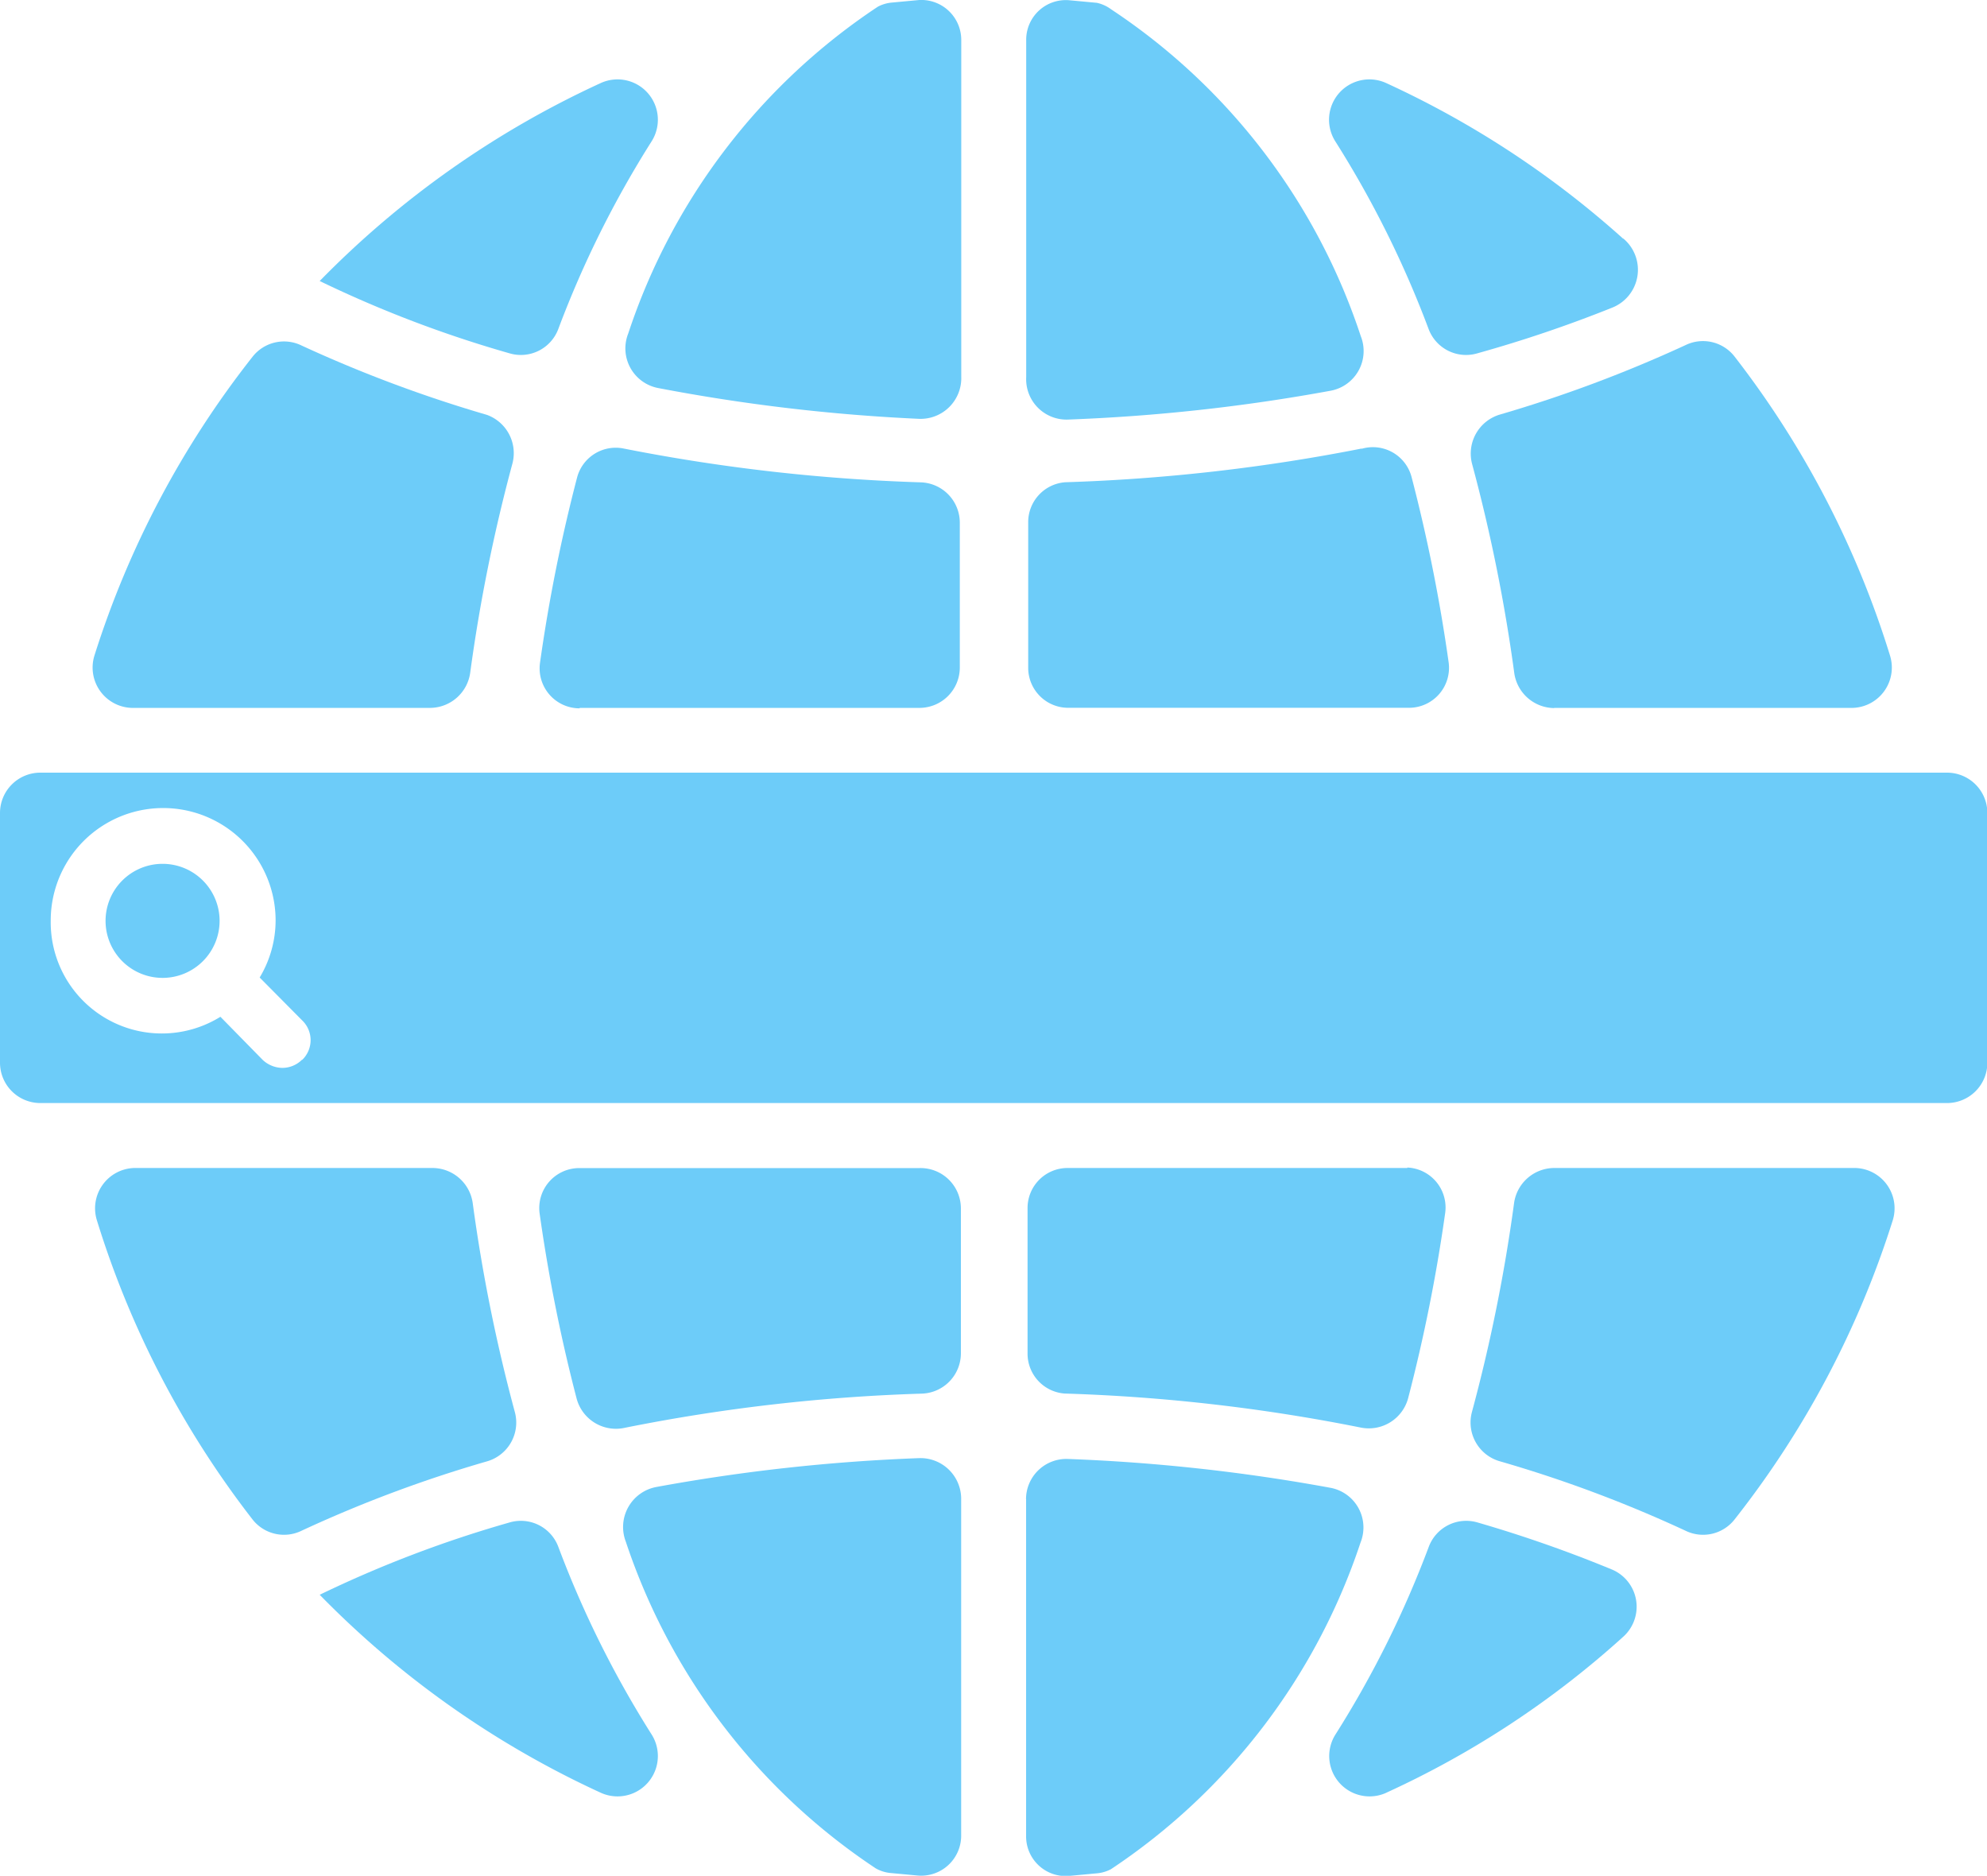 <svg xmlns="http://www.w3.org/2000/svg" width="21.816" height="20.592" viewBox="0 0 21.816 20.592"><defs><style>.a{fill:#6dccf9;}</style></defs><g transform="translate(-5.18 -6.685)"><path class="a" d="M20.19,21.623h3.73a.443.443,0,0,0,.443-.443v-1.59a.443.443,0,0,0-.431-.443,20.059,20.059,0,0,1-3.254-.37.439.439,0,0,0-.517.317,18,18,0,0,0-.407,2.034.439.439,0,0,0,.435.5Z" transform="translate(-8.645 -7.167)"/><path class="a" d="M25.749,10.826v-3.7a.439.439,0,0,0-.46-.439l-.3.028a.407.407,0,0,0-.155.045,6.9,6.9,0,0,0-2.741,3.587.443.443,0,0,0,.329.6,20.043,20.043,0,0,0,2.867.338.447.447,0,0,0,.46-.464Z" transform="translate(-10.015 -0.002)"/><path class="a" d="M12.007,16.7a14.642,14.642,0,0,1-2.034-.761.439.439,0,0,0-.537.122A10.314,10.314,0,0,0,7.7,19.339a.443.443,0,0,0,.407.578h3.278a.447.447,0,0,0,.439-.382,18.229,18.229,0,0,1,.464-2.3A.447.447,0,0,0,12.007,16.7Z" transform="translate(-1.482 -5.461)"/><path class="a" d="M16.893,8.87a10.347,10.347,0,0,0-3.083,2.172,12.893,12.893,0,0,0,2.082.793.439.439,0,0,0,.537-.264,11.2,11.2,0,0,1,1.025-2.062.443.443,0,0,0-.561-.639Z" transform="translate(-5.12 -1.272)"/><path class="a" d="M36.6,18.764a20.059,20.059,0,0,1-3.254.37.439.439,0,0,0-.407.443v1.59a.439.439,0,0,0,.431.443h3.746a.439.439,0,0,0,.439-.5,18,18,0,0,0-.407-2.034.439.439,0,0,0-.549-.309Z" transform="translate(-16.47 -7.155)"/><path class="a" d="M44.291,10.578a10.339,10.339,0,0,0-2.6-1.708.443.443,0,0,0-.561.639,11.2,11.2,0,0,1,1.025,2.062.439.439,0,0,0,.537.264,14.263,14.263,0,0,0,1.476-.5.447.447,0,0,0,.122-.761Z" transform="translate(-21.289 -1.272)"/><path class="a" d="M45.8,19.917H49.08a.443.443,0,0,0,.407-.578,10.314,10.314,0,0,0-1.708-3.282.439.439,0,0,0-.537-.122,14.641,14.641,0,0,1-2.034.761.447.447,0,0,0-.309.541,18.229,18.229,0,0,1,.464,2.3.447.447,0,0,0,.439.382Z" transform="translate(-23.557 -5.461)"/><path class="a" d="M33.656,6.716l-.3-.028a.435.435,0,0,0-.476.439v3.7a.443.443,0,0,0,.456.464,20.043,20.043,0,0,0,2.888-.317.443.443,0,0,0,.329-.6,6.883,6.883,0,0,0-2.741-3.587A.407.407,0,0,0,33.656,6.716Z" transform="translate(-16.433)"/><path class="a" d="M11.454,38.21H8.176a.443.443,0,0,0-.407.578A10.314,10.314,0,0,0,9.478,42.07a.439.439,0,0,0,.537.122,14.145,14.145,0,0,1,2.034-.761.443.443,0,0,0,.309-.537,18.148,18.148,0,0,1-.464-2.3A.447.447,0,0,0,11.454,38.21Z" transform="translate(-1.524 -18.703)"/><path class="a" d="M41.692,50.718a10.168,10.168,0,0,0,2.6-1.712.443.443,0,0,0-.122-.736,14.263,14.263,0,0,0-1.476-.517.439.439,0,0,0-.537.264,11.2,11.2,0,0,1-1.025,2.062.443.443,0,0,0,.561.639Z" transform="translate(-21.289 -24.354)"/><path class="a" d="M37.089,38.21h-3.73a.439.439,0,0,0-.439.443v1.59a.439.439,0,0,0,.407.443,19.615,19.615,0,0,1,3.254.374.447.447,0,0,0,.517-.321,18,18,0,0,0,.407-2.034.439.439,0,0,0-.415-.5Z" transform="translate(-16.458 -18.703)"/><path class="a" d="M45.209,41.431a14.146,14.146,0,0,1,2.034.761.439.439,0,0,0,.537-.122,10.314,10.314,0,0,0,1.737-3.282.443.443,0,0,0-.407-.578H45.8a.447.447,0,0,0-.439.382,18.148,18.148,0,0,1-.464,2.3A.443.443,0,0,0,45.209,41.431Z" transform="translate(-23.557 -18.703)"/><path class="a" d="M8.656,30a.626.626,0,1,0,.626.626A.626.626,0,0,0,8.656,30Z" transform="translate(-1.691 -13.832)"/><path class="a" d="M13.81,48.546a10.347,10.347,0,0,0,3.083,2.172.443.443,0,0,0,.561-.639,11.2,11.2,0,0,1-1.025-2.062.439.439,0,0,0-.537-.264,12.893,12.893,0,0,0-2.082.793Z" transform="translate(-5.12 -24.354)"/><path class="a" d="M26.553,27.54H5.623a.443.443,0,0,0-.443.443v2.741a.443.443,0,0,0,.443.443H26.553A.443.443,0,0,0,27,30.725V27.983a.443.443,0,0,0-.443-.443ZM8.495,30.692a.305.305,0,0,1-.216.089.321.321,0,0,1-.216-.089L7.6,30.22a1.22,1.22,0,0,1-1.863-1.057,1.234,1.234,0,0,1,2.469,0,1.22,1.22,0,0,1-.175.626l.468.472a.3.3,0,0,1,0,.431Z" transform="translate(0 -12.373)"/><path class="a" d="M32.88,46.493v3.7a.435.435,0,0,0,.476.439l.3-.028a.407.407,0,0,0,.155-.045,6.92,6.92,0,0,0,2.741-3.587.443.443,0,0,0-.329-.6,20.043,20.043,0,0,0-2.888-.317.443.443,0,0,0-.456.443Z" transform="translate(-16.434 -23.354)"/><path class="a" d="M24.935,50.6l.3.028a.439.439,0,0,0,.48-.439v-3.7a.447.447,0,0,0-.46-.443,20.043,20.043,0,0,0-2.888.317.447.447,0,0,0-.334.6,6.925,6.925,0,0,0,2.745,3.587A.407.407,0,0,0,24.935,50.6Z" transform="translate(-9.982 -23.354)"/><path class="a" d="M20.682,41.061a19.616,19.616,0,0,1,3.254-.374.443.443,0,0,0,.431-.443v-1.59a.443.443,0,0,0-.456-.443h-3.73a.439.439,0,0,0-.439.5,18,18,0,0,0,.407,2.034A.447.447,0,0,0,20.682,41.061Z" transform="translate(-8.637 -18.703)"/></g></svg>